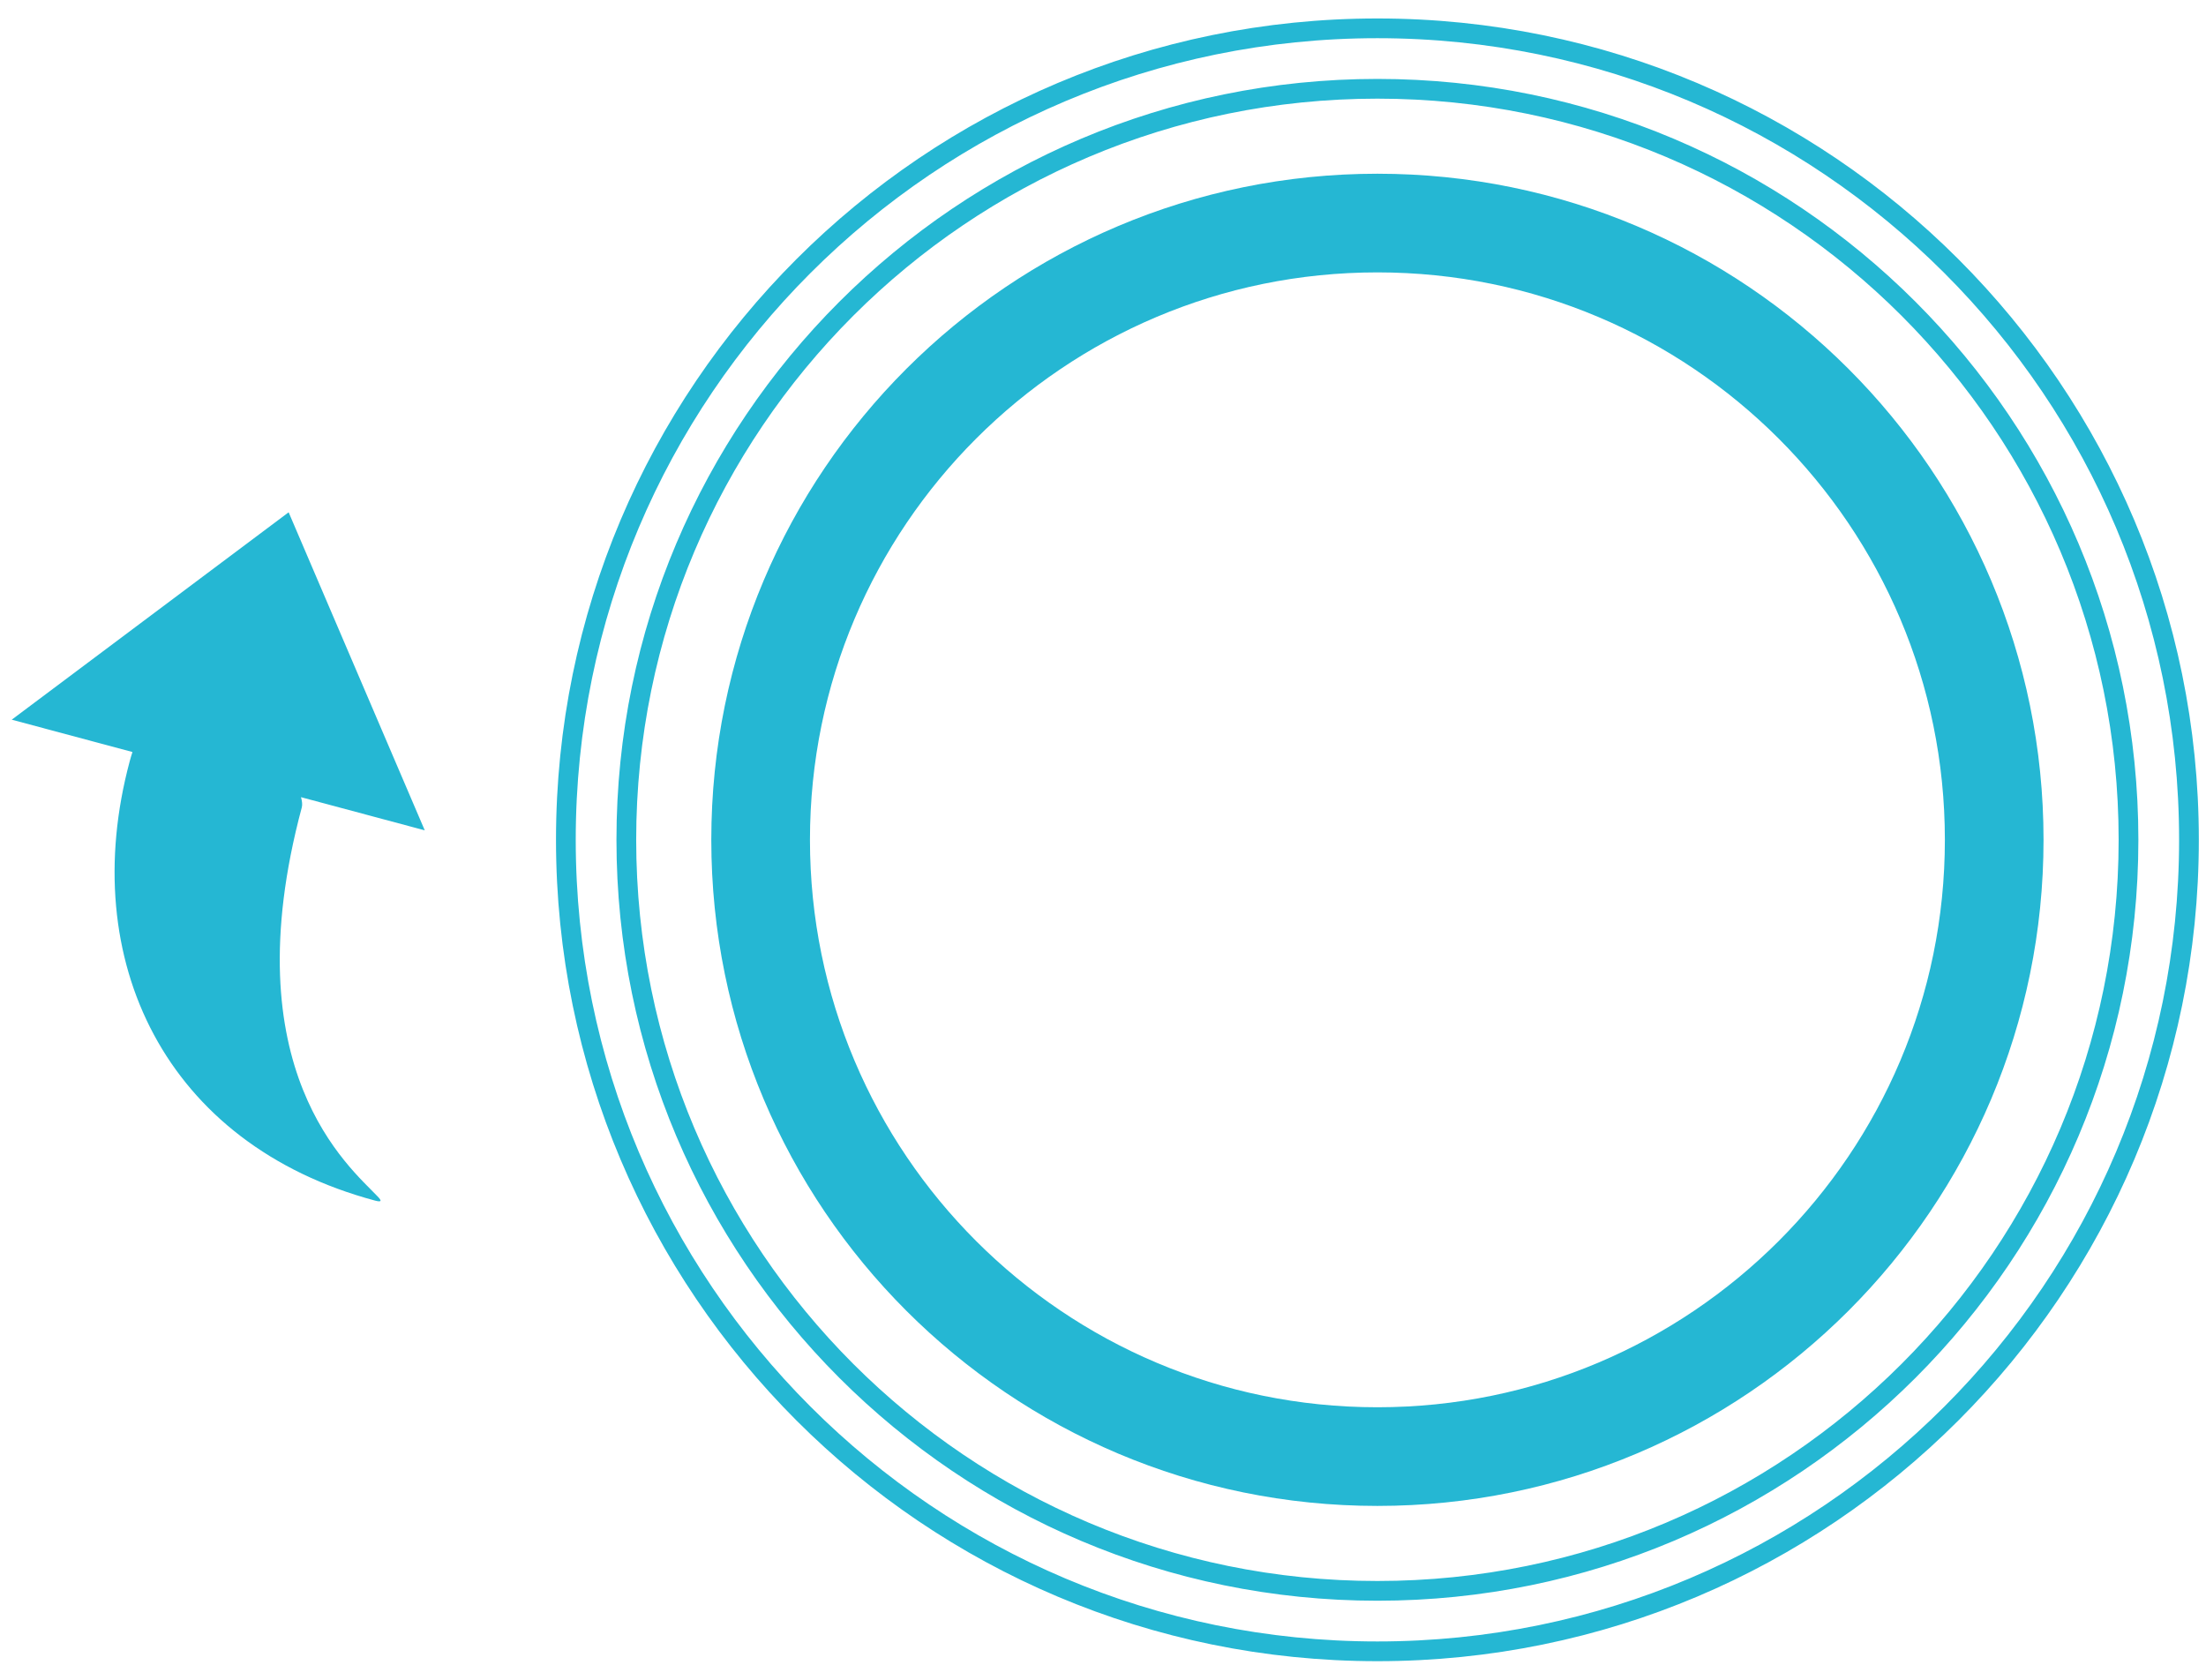 <?xml version="1.0" encoding="UTF-8" standalone="no"?>
<svg width="109px" height="83px" viewBox="0 0 109 83" version="1.1" xmlns="http://www.w3.org/2000/svg" xmlns:xlink="http://www.w3.org/1999/xlink" xmlns:sketch="http://www.bohemiancoding.com/sketch/ns">
    <!-- Generator: Sketch 3.3.1 (12002) - http://www.bohemiancoding.com/sketch -->
    <title>Imported Layers + Imported Layers</title>
    <desc>Created with Sketch.</desc>
    <defs></defs>
    <g id="Page-1" stroke="none" stroke-width="1" fill="none" fill-rule="evenodd" sketch:type="MSPage">
        <g id="Desktop-HD" sketch:type="MSArtboardGroup" transform="translate(-490, -730)">
            <g id="Imported-Layers-+-Imported-Layers" sketch:type="MSLayerGroup" transform="translate(485, 731)">
                <g id="Imported-Layers" transform="translate(16.5, 40.108) scale(-1, 1) rotate(-195) translate(-16.5, -40.108) translate(4, 23.608)" fill="#25B7D3" sketch:type="MSShapeGroup">
                    <path d="M15.313,19.031 C15.422,18.849 15.482,18.686 15.482,18.551 C15.482,5.088 22.403,1.984 24.065,0.961 C24.354,0.793 24.336,0.723 24.005,0.723 C13.295,0.723 6.679,8.369 6.679,18.551 C6.679,18.717 6.683,18.877 6.692,19.031 L0.517,19.031 L11.08,32.471 L21.644,19.031 L15.313,19.031 L15.313,19.031 Z" id="Fill-1"></path>
                </g>
                <g id="Imported-Layers" transform="translate(32.528, 0)" stroke="#25B7D3" sketch:type="MSShapeGroup">
                    <path d="M80.63,40.498 C80.63,62.645 62.678,80.597 40.531,80.597 C18.385,80.597 0.432,62.645 0.432,40.498 C0.432,18.352 18.385,0.4 40.531,0.4 C62.678,0.4 80.63,18.352 80.63,40.498 L80.63,40.498 Z M40.531,77.61 C20.034,77.61 3.419,60.995 3.419,40.498 C3.419,20.002 20.034,3.387 40.531,3.387 C61.028,3.387 77.643,20.002 77.643,40.498 C77.643,60.995 61.028,77.61 40.531,77.61 Z" id="Stroke-1" stroke-width="0.975"></path>
                    <path d="M71.007,40.498 C71.007,57.33 57.363,70.975 40.531,70.975 C23.699,70.975 10.055,57.33 10.055,40.498 C10.055,23.667 23.699,10.022 40.531,10.022 C57.363,10.022 71.007,23.667 71.007,40.498 L71.007,40.498 Z" id="Stroke-2" stroke-width="4.875"></path>
                </g>
            </g>
        </g>
    </g>
</svg>